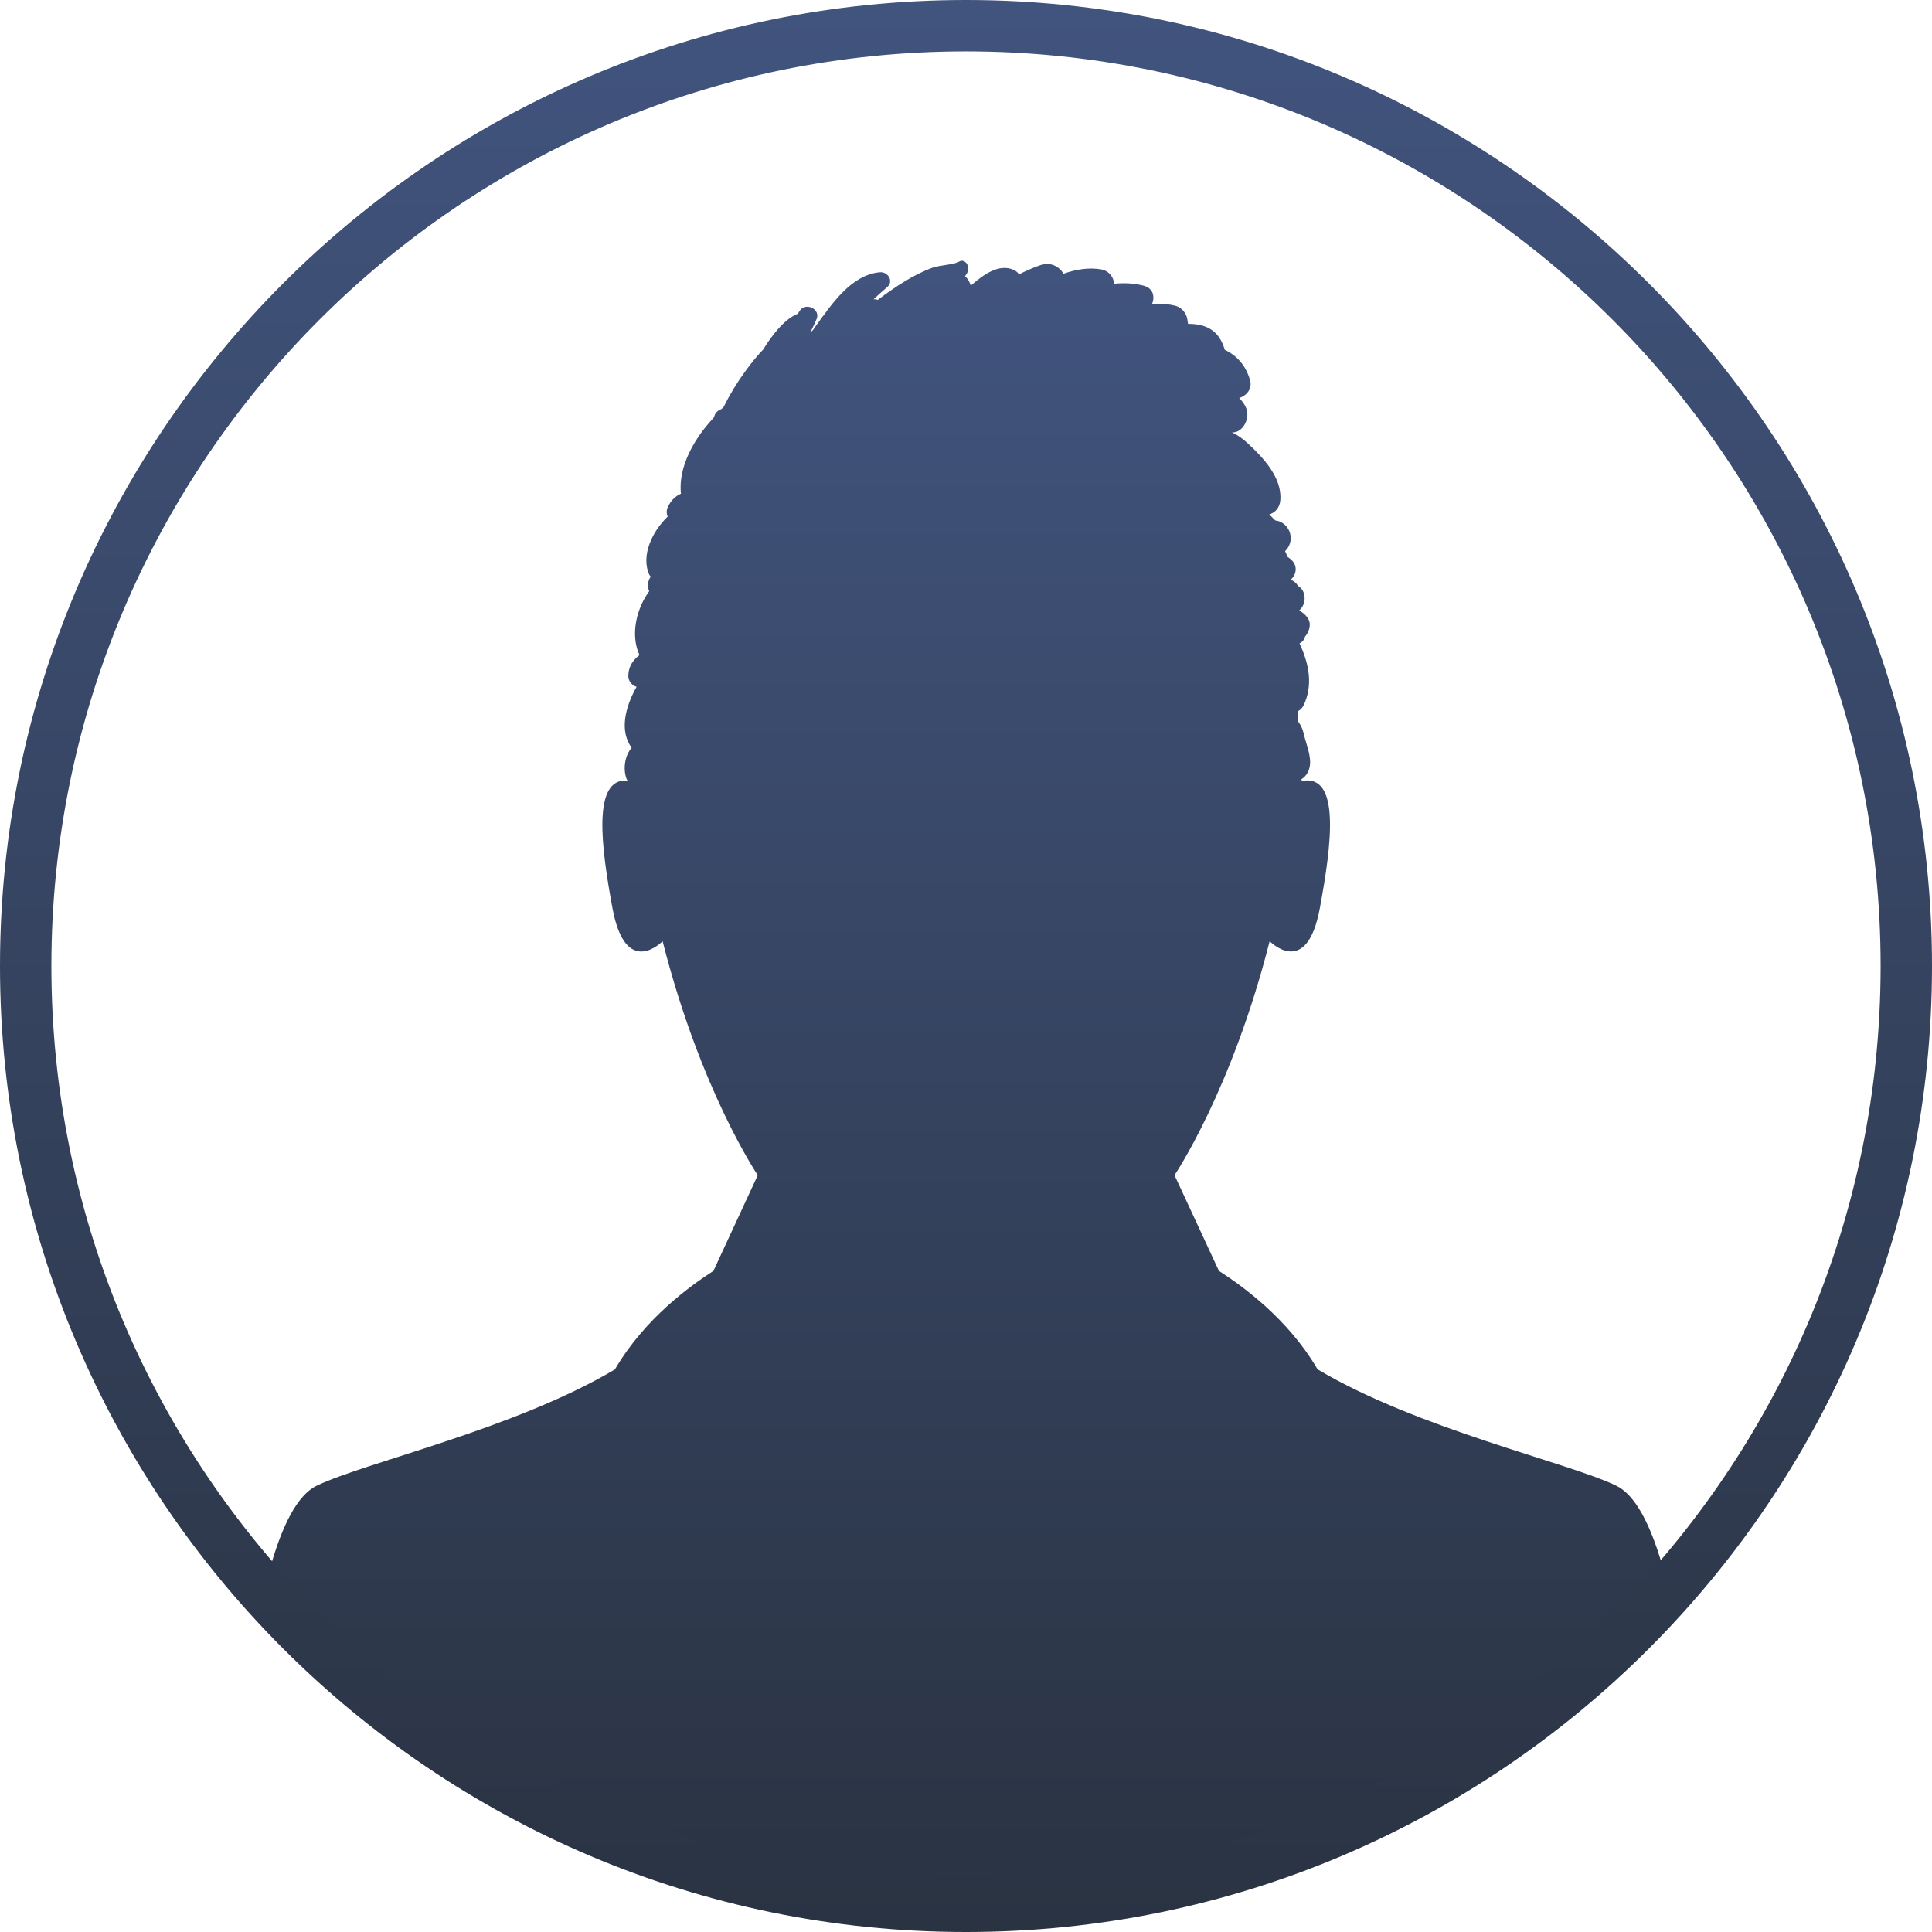 <?xml version="1.0" encoding="utf-8"?>
<!-- Generator: Adobe Illustrator 19.1.0, SVG Export Plug-In . SVG Version: 6.00 Build 0)  -->
<svg version="1.1" id="Objects" xmlns="http://www.w3.org/2000/svg" xmlns:xlink="http://www.w3.org/1999/xlink" x="0px" y="0px"
	 viewBox="0 0 146 146" style="enable-background:new 0 0 146 146;" xml:space="preserve">
<style type="text/css">
	.st0{fill:url(#SVGID_1_);}
	.st1{fill:url(#SVGID_2_);}
</style>
<g>
	<linearGradient id="SVGID_1_" gradientUnits="userSpaceOnUse" x1="73" y1="19.706" x2="73" y2="143.767">
		<stop  offset="0" style="stop-color:#41547E"/>
		<stop  offset="1" style="stop-color:#2A3342"/>
	</linearGradient>
	<path class="st0" d="M125.564,118.117c-0.87-2.936-1.99-5.152-3.429-5.846c-3.646-1.76-14.997-4.284-22.566-8.79
		c-2.266-3.883-5.784-6.366-7.457-7.442l-3.355-7.232c0,0,4.315-6.359,7.19-17.684c0,0,2.794,2.898,3.791-2.485
		c0.887-4.791,1.59-10.182-1.358-9.624c-0.008-0.043-0.018-0.086-0.03-0.129c0.292-0.186,0.531-0.488,0.622-0.932
		c0.158-0.773-0.281-1.747-0.449-2.509c-0.081-0.364-0.235-0.666-0.427-0.932c-0.007-0.251-0.009-0.501-0.026-0.756
		c0.189-0.101,0.352-0.261,0.448-0.465c0.717-1.523,0.412-3.108-0.315-4.677c0.228-0.092,0.367-0.296,0.424-0.521
		c0.185-0.196,0.303-0.465,0.343-0.75c0.079-0.57-0.357-0.952-0.789-1.22c0.008-0.006,0.015-0.009,0.023-0.016
		c0.528-0.465,0.54-1.467-0.124-1.836c-0.004-0.002-0.004-0.001-0.008-0.003c-0.088-0.205-0.277-0.338-0.483-0.44
		c-0.001-0.022-0.005-0.044-0.006-0.065c0.382-0.347,0.456-0.947,0.101-1.358c-0.121-0.139-0.258-0.241-0.4-0.335
		c-0.05-0.147-0.104-0.29-0.17-0.422c0.309-0.296,0.482-0.734,0.405-1.193c-0.005-0.023-0.009-0.046-0.012-0.07
		c-0.085-0.509-0.569-1.007-1.106-1.046c-0.02-0.015-0.026-0.019-0.06-0.044c-0.058-0.042-0.174-0.173-0.226-0.225
		c-0.065-0.066-0.131-0.131-0.197-0.194c0.434-0.133,0.786-0.491,0.835-1.067c0.147-1.704-1.289-3.222-2.444-4.294
		c-0.386-0.359-0.763-0.632-1.193-0.826c-0.002-0.002-0.004-0.005-0.006-0.008c0.832,0.019,1.366-1.065,1.071-1.821
		c-0.123-0.315-0.316-0.562-0.536-0.782c0.553-0.172,0.999-0.69,0.827-1.319c-0.321-1.169-1.015-1.887-1.918-2.329
		c-0.449-1.553-1.507-1.952-2.775-1.957c-0.019-0.121-0.037-0.243-0.056-0.364c-0.067-0.432-0.427-0.871-0.854-0.989
		c-0.567-0.156-1.178-0.186-1.804-0.151c0.218-0.554,0.091-1.197-0.663-1.388c-0.744-0.189-1.481-0.21-2.212-0.143
		c-0.028-0.499-0.392-0.984-0.992-1.085c-0.94-0.159-1.897,0.01-2.828,0.329c-0.318-0.532-0.974-0.908-1.716-0.657
		c-0.578,0.196-1.12,0.44-1.645,0.705c-0.098-0.139-0.233-0.259-0.408-0.337c-1.11-0.493-2.27,0.344-3.241,1.191
		c-0.077-0.28-0.231-0.537-0.435-0.722c0.107-0.111,0.191-0.251,0.239-0.456c0.088-0.38-0.287-0.891-0.709-0.627
		c-0.35,0.22-1.484,0.266-1.973,0.445c-1.477,0.538-2.829,1.454-4.082,2.384c-0.024,0.018-0.046,0.036-0.069,0.055
		c-0.09-0.039-0.194-0.058-0.304-0.048c-0.006,0-0.011,0.002-0.017,0.002c0.334-0.311,0.676-0.618,1.032-0.92
		c0.527-0.448,0.052-1.176-0.549-1.124c-2.18,0.191-3.651,2.434-4.819,4.024c-0.075,0.102-0.143,0.211-0.216,0.316
		c-0.078,0.078-0.155,0.155-0.232,0.235c0.166-0.342,0.333-0.683,0.482-1.035c0.323-0.762-0.833-1.298-1.274-0.631
		c-0.049,0.075-0.093,0.152-0.142,0.228c-1.01,0.377-2.001,1.686-2.625,2.712c-0.548,0.557-1.022,1.186-1.4,1.709
		c-0.583,0.804-1.122,1.687-1.578,2.612c-0.057,0.056-0.114,0.112-0.169,0.17c-0.279,0.088-0.511,0.319-0.554,0.606
		c-0.112,0.129-0.224,0.257-0.334,0.382c-1.245,1.407-2.354,3.409-2.184,5.334c0.002,0.027,0.016,0.044,0.019,0.069
		c-0.45,0.19-0.776,0.541-0.998,1.003c-0.118,0.245-0.105,0.501-0.016,0.735c-1.112,1.052-2.059,2.913-1.383,4.4
		c0.026,0.055,0.075,0.09,0.111,0.137c-0.19,0.243-0.239,0.515-0.197,0.853c0.01,0.086,0.039,0.165,0.076,0.238
		c-0.145,0.205-0.282,0.417-0.399,0.635c-0.673,1.254-0.943,2.882-0.336,4.197c-0.483,0.371-0.808,0.833-0.843,1.49
		c-0.026,0.486,0.265,0.789,0.623,0.909c-0.889,1.578-1.292,3.361-0.372,4.605c-0.011,0.015-0.026,0.03-0.038,0.045
		c-0.501,0.621-0.614,1.585-0.347,2.311c0.018,0.049,0.049,0.082,0.073,0.124c-2.677-0.229-1.998,4.995-1.136,9.654
		c0.997,5.382,3.787,2.485,3.787,2.485c2.875,11.325,7.191,17.684,7.191,17.684l-3.35,7.232c-1.672,1.076-5.177,3.559-7.443,7.442
		c-7.569,4.505-18.892,7.029-22.538,8.79c-1.489,0.719-2.627,3.072-3.5,6.161c12.271,15.43,31.193,25.335,52.44,25.335
		C94.267,143.767,113.301,133.727,125.564,118.117z"/>
	<linearGradient id="SVGID_2_" gradientUnits="userSpaceOnUse" x1="73" y1="0" x2="73" y2="146">
		<stop  offset="0" style="stop-color:#41547E"/>
		<stop  offset="1" style="stop-color:#2A3342"/>
	</linearGradient>
	<path class="st1" d="M73,146c-40.252,0-73-32.747-73-73C0,32.747,32.747,0,73,0c40.253,0,73,32.747,73,73
		C146,113.253,113.253,146,73,146z M73,3.883C34.889,3.883,3.883,34.889,3.883,73S34.889,142.117,73,142.117
		S142.117,111.111,142.117,73S111.111,3.883,73,3.883z"/>
</g>
</svg>
